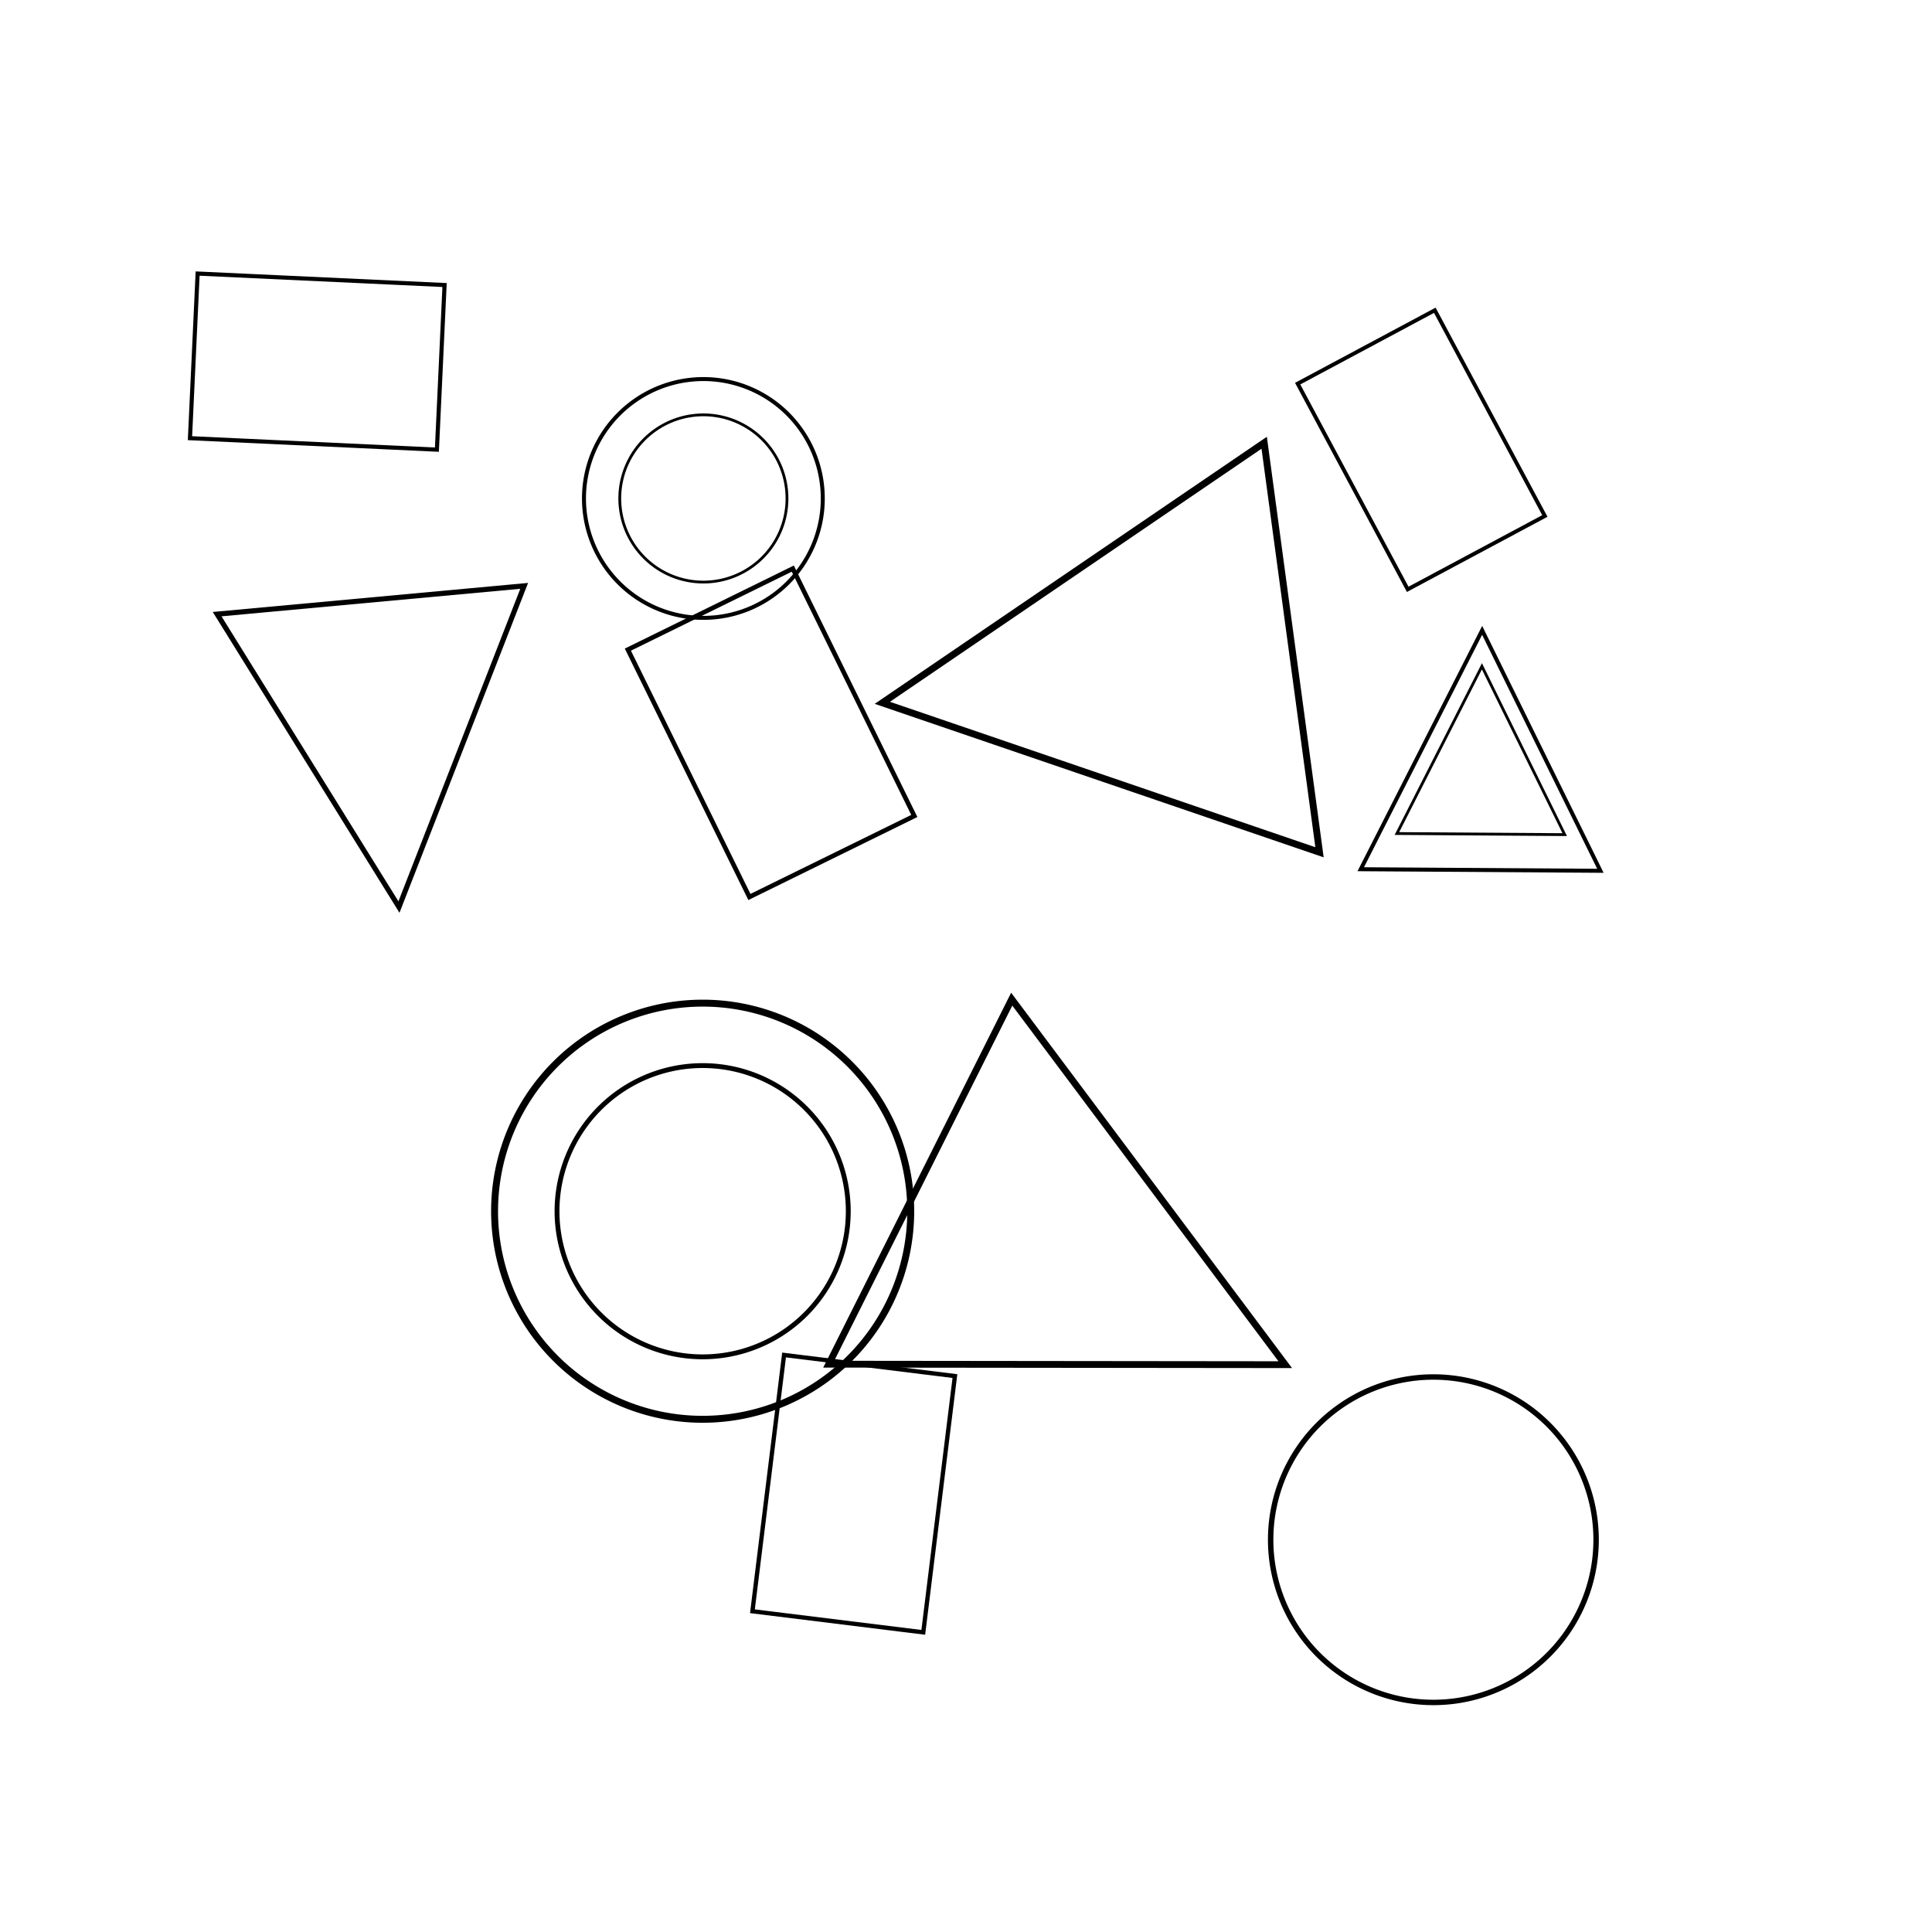 <svg baseProfile="full" height="400" version="1.1" width="400" xmlns="http://www.w3.org/2000/svg" xmlns:ev="http://www.w3.org/2001/xml-events" xmlns:xlink="http://www.w3.org/1999/xlink"><defs /><rect fill="white" height="100%" width="100%" x="0" y="0" /><path d="M0,-30 L30,30 L-30,30 Z" fill="none" stroke="black" transform="translate(228.308,263.596) rotate(116.627) scale(1.409)" /><path d="M0,-30 L30,30 L-30,30 Z" fill="none" stroke="black" transform="translate(79.671,156.01) rotate(174.735) scale(1.064)" /><g><path d="M0,-30 L30,30 L-30,30 Z" fill="none" stroke="black" transform="translate(306.701,155.317) rotate(0.377) scale(0.827)" /><path d="M0,-30 L30,30 L-30,30 Z" fill="none" stroke="black" transform="translate(306.701,155.317) rotate(0.377) scale(0.579)" /></g><path d="M0,-30 L30,30 L-30,30 Z" fill="none" stroke="black" transform="translate(225.07,139.786) rotate(262.308) scale(1.426)" /><g><path d="M0,0 m-30,0 a30,30 0 1,0 60,0 a30,30 0 1,0 -60,0" fill="none" stroke="black" transform="translate(145.476,250.769) rotate(269.81) scale(1.436)" /><path d="M0,0 m-30,0 a30,30 0 1,0 60,0 a30,30 0 1,0 -60,0" fill="none" stroke="black" transform="translate(145.476,250.769) rotate(269.81) scale(1.005)" /></g><g><path d="M0,0 m-30,0 a30,30 0 1,0 60,0 a30,30 0 1,0 -60,0" fill="none" stroke="black" transform="translate(145.628,103.202) rotate(143.989) scale(0.824)" /><path d="M0,0 m-30,0 a30,30 0 1,0 60,0 a30,30 0 1,0 -60,0" fill="none" stroke="black" transform="translate(145.628,103.202) rotate(143.989) scale(0.577)" /></g><path d="M0,0 m-30,0 a30,30 0 1,0 60,0 a30,30 0 1,0 -60,0" fill="none" stroke="black" transform="translate(296.766,318.783) rotate(303.091) scale(1.123)" /><path d="M-30,-20 h60 v40 h-60 Z" fill="none" stroke="black" transform="translate(159.646,151.718) rotate(243.835) scale(0.951)" /><path d="M-30,-20 h60 v40 h-60 Z" fill="none" stroke="black" transform="translate(176.745,309.247) rotate(277.04) scale(0.891)" /><path d="M-30,-20 h60 v40 h-60 Z" fill="none" stroke="black" transform="translate(294.257,93.127) rotate(241.854) scale(0.805)" /><path d="M-30,-20 h60 v40 h-60 Z" fill="none" stroke="black" transform="translate(65.687,74.866) rotate(2.66) scale(0.853)" /></svg>